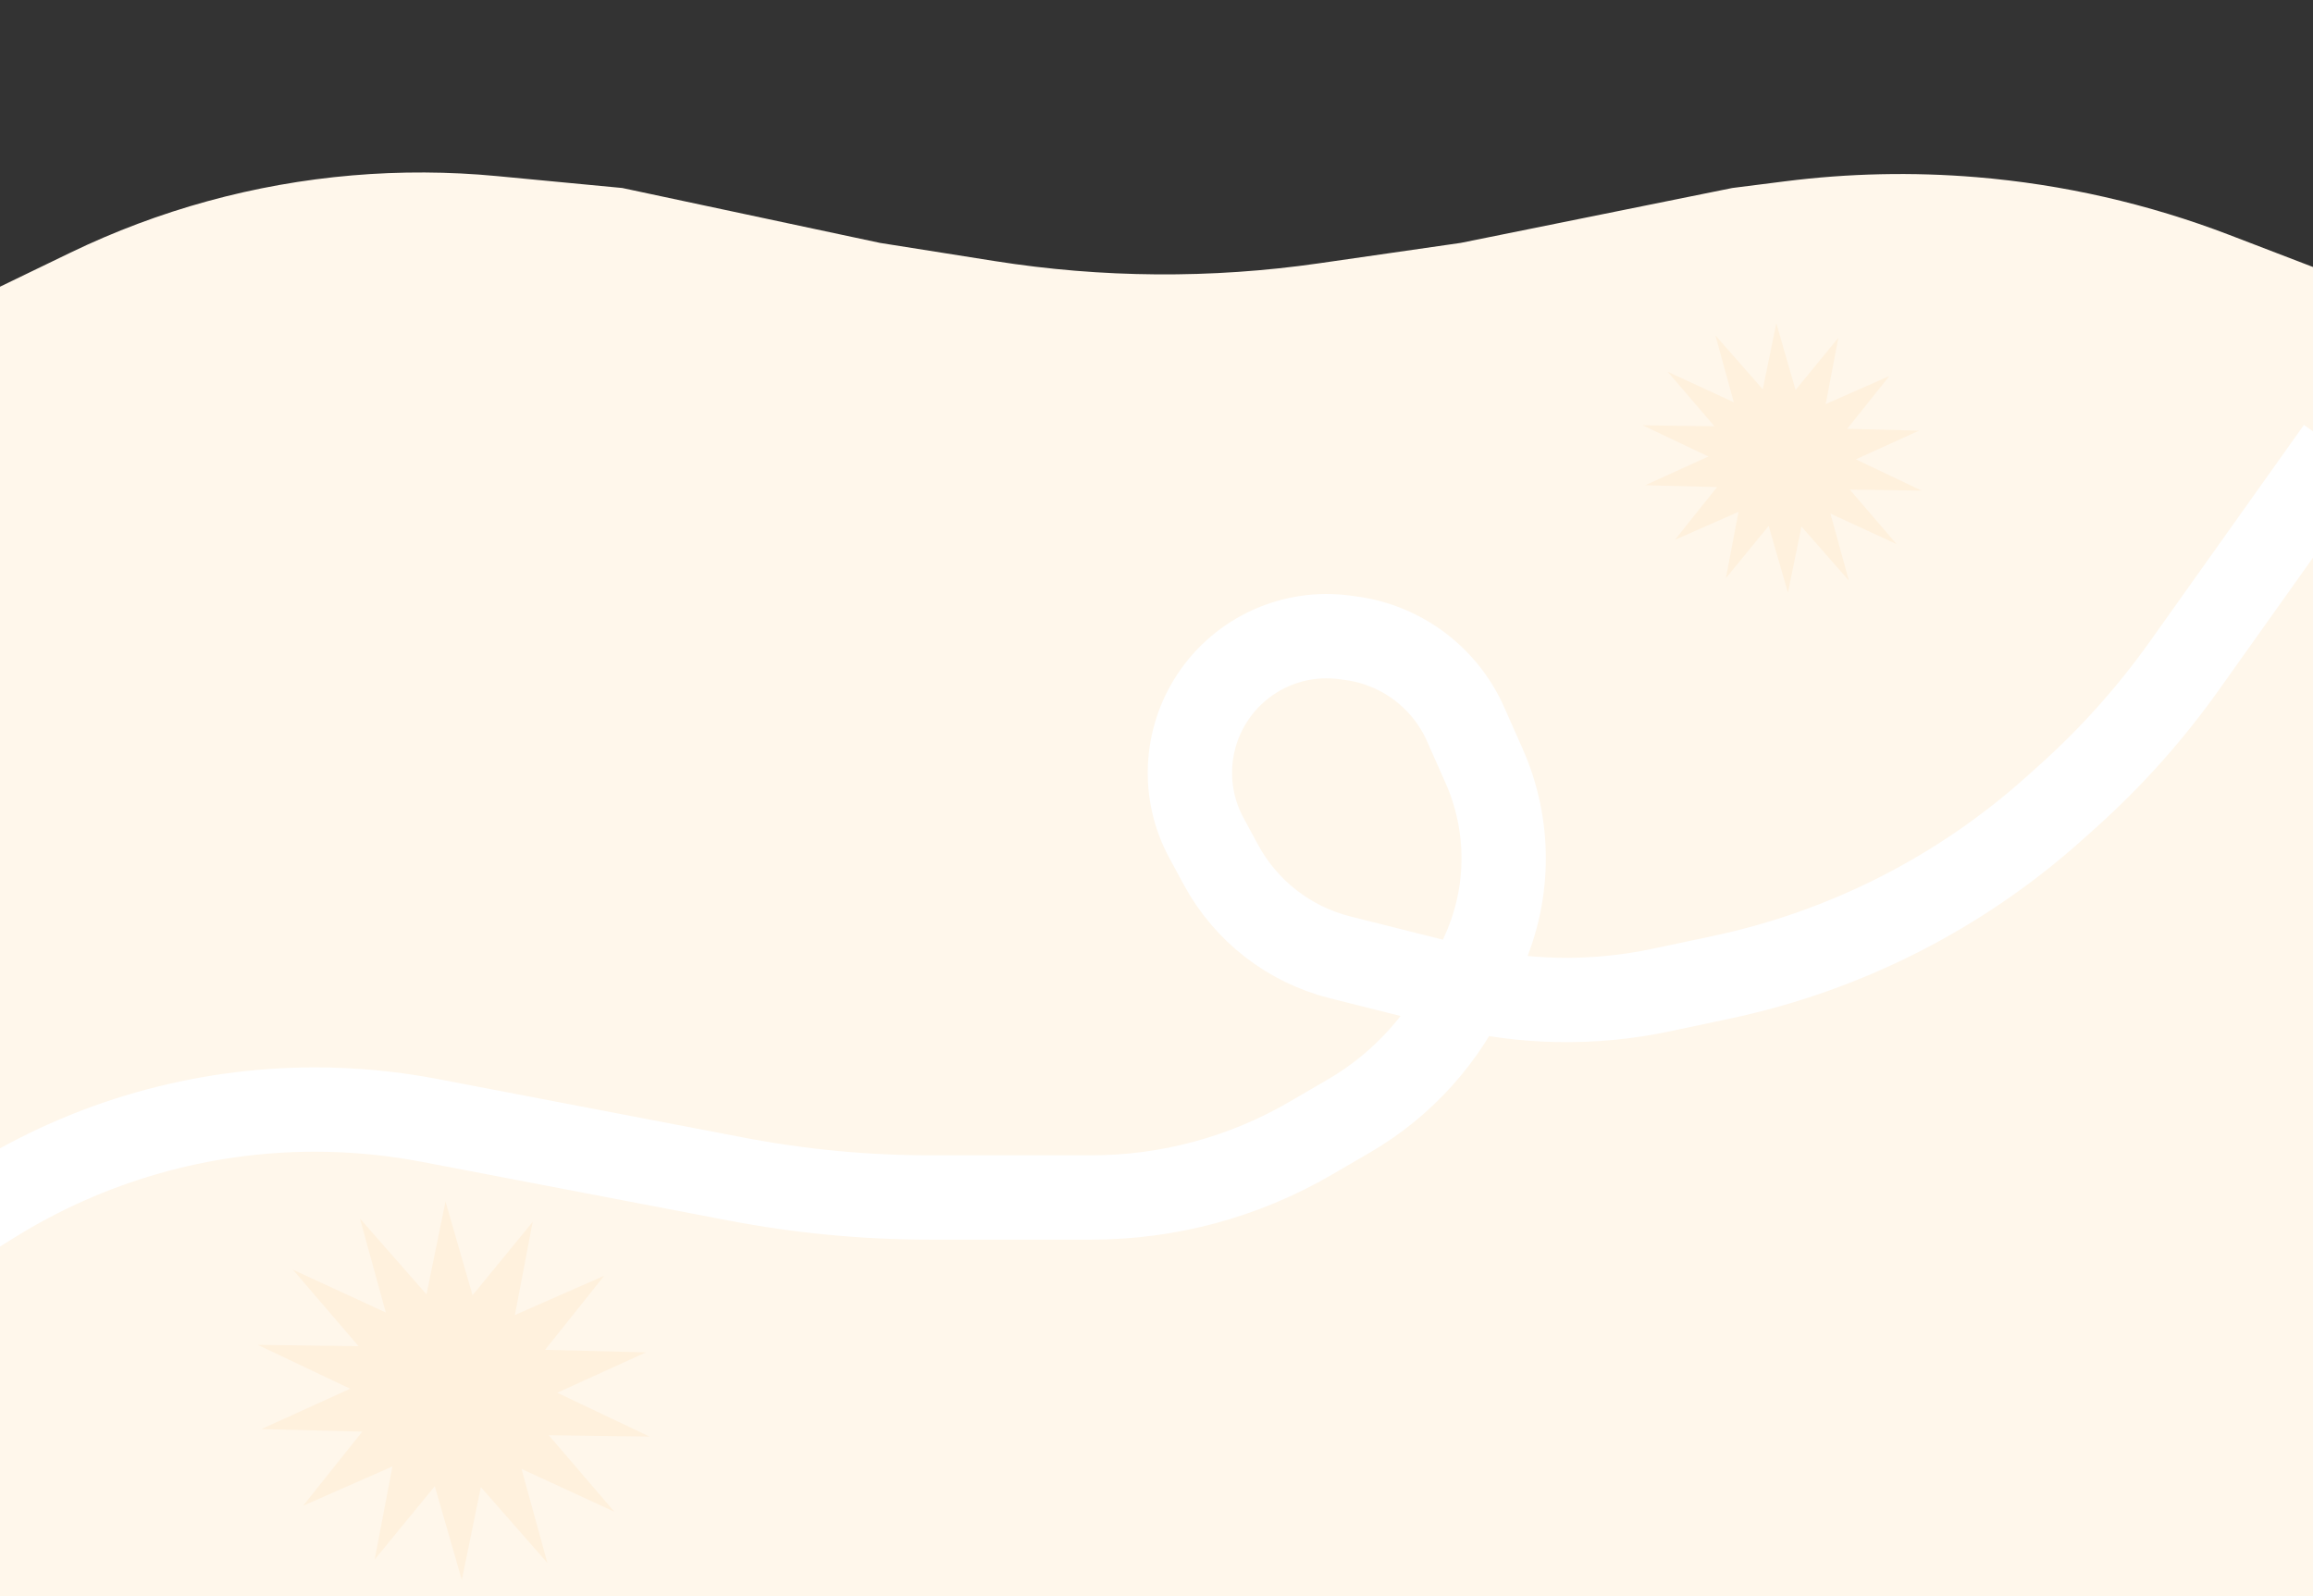 <svg width="1920" height="1325" viewBox="0 0 1920 1325" fill="none" xmlns="http://www.w3.org/2000/svg">
<rect x="0" y="0" width="1920" height="1325" fill="#333333" stroke="none"/>
<g clip-path="url(#clip0_2355_779)">
<path d="M0 237.981L58.339 209.78C131.824 174.257 211.196 152.494 292.523 145.571C332.427 142.174 372.555 142.37 412.424 146.157L516.5 156.044L730.5 201.628L825.618 216.695C914.7 230.805 1005.4 231.445 1094.67 218.592L1212.5 201.628L1438 156.044L1481.8 150.496C1534.46 143.827 1587.66 142.674 1640.56 147.058C1712.49 153.018 1783.21 169.163 1850.6 195.009L1920 221.628L1943.5 1516.5H0V237.981Z" fill="#FFF7EB"/>
<path d="M442.17 1014.26L427.401 1091.58L501.542 1058.96L452.468 1120.46L536.165 1122.57L462.506 1156.07L539.182 1192.48L455.526 1191.35L509.994 1254.85L432.912 1219.31L454.383 1297.33L399.141 1234.42L383.364 1311.5L360.903 1233.68L311.002 1294.56L325.771 1217.24L251.63 1249.86L300.704 1188.36L217.006 1186.25L290.666 1152.75L213.99 1116.34L297.646 1117.47L243.178 1053.96L320.26 1089.51L298.789 1011.49L354.031 1074.4L369.808 997.315L392.269 1075.14L442.17 1014.26Z" fill="#FF9900" fill-opacity="0.06"/>
<path d="M1941 373L1813.26 552.582C1785.17 592.072 1752.8 628.332 1716.73 660.697L1705.56 670.715C1627.23 741.003 1531.8 789.468 1428.84 811.256L1378.79 821.846C1322.34 833.791 1263.91 832.698 1207.95 818.651L1112.46 794.683C1070.12 784.053 1034.18 756.125 1013.42 717.713L1001.37 695.41C981.448 658.538 983.482 613.683 1006.66 578.765V578.765C1030.72 542.524 1073.38 523.234 1116.48 529.111L1121.69 529.821C1163.53 535.527 1199.43 562.497 1216.56 601.095L1231.88 635.621C1253.61 684.572 1253.61 740.428 1231.88 789.379L1221.47 812.843C1200.36 860.4 1164.8 900.092 1119.83 926.271L1087.86 944.883C1032.61 977.052 969.816 994 905.881 994H772.241C718.201 994 664.283 988.888 611.207 978.732L356.72 930.035C325.31 924.025 293.403 921 261.424 921V921C166.704 921 73.879 947.531 -6.534 997.586L-57 1029" stroke="white" stroke-width="70"/>
<path d="M1526.02 280.337L1515.5 335.389L1568.29 312.165L1533.35 355.954L1592.95 357.453L1540.5 381.307L1595.09 407.232L1535.53 406.426L1574.31 451.641L1519.43 426.336L1534.72 481.886L1495.38 437.092L1484.15 491.976L1468.16 436.566L1432.63 479.913L1443.14 424.861L1390.36 448.085L1425.3 404.295L1365.7 402.796L1418.15 378.942L1363.56 353.018L1423.12 353.823L1384.34 308.608L1439.22 333.914L1423.93 278.363L1463.27 323.157L1474.5 268.273L1490.49 323.683L1526.02 280.337Z" fill="#FF9900" fill-opacity="0.06"/>
</g>
<defs>
<clipPath id="clip0_2355_779">
<rect width="1920" height="1325" fill="white"/>
</clipPath>
</defs>
</svg>
